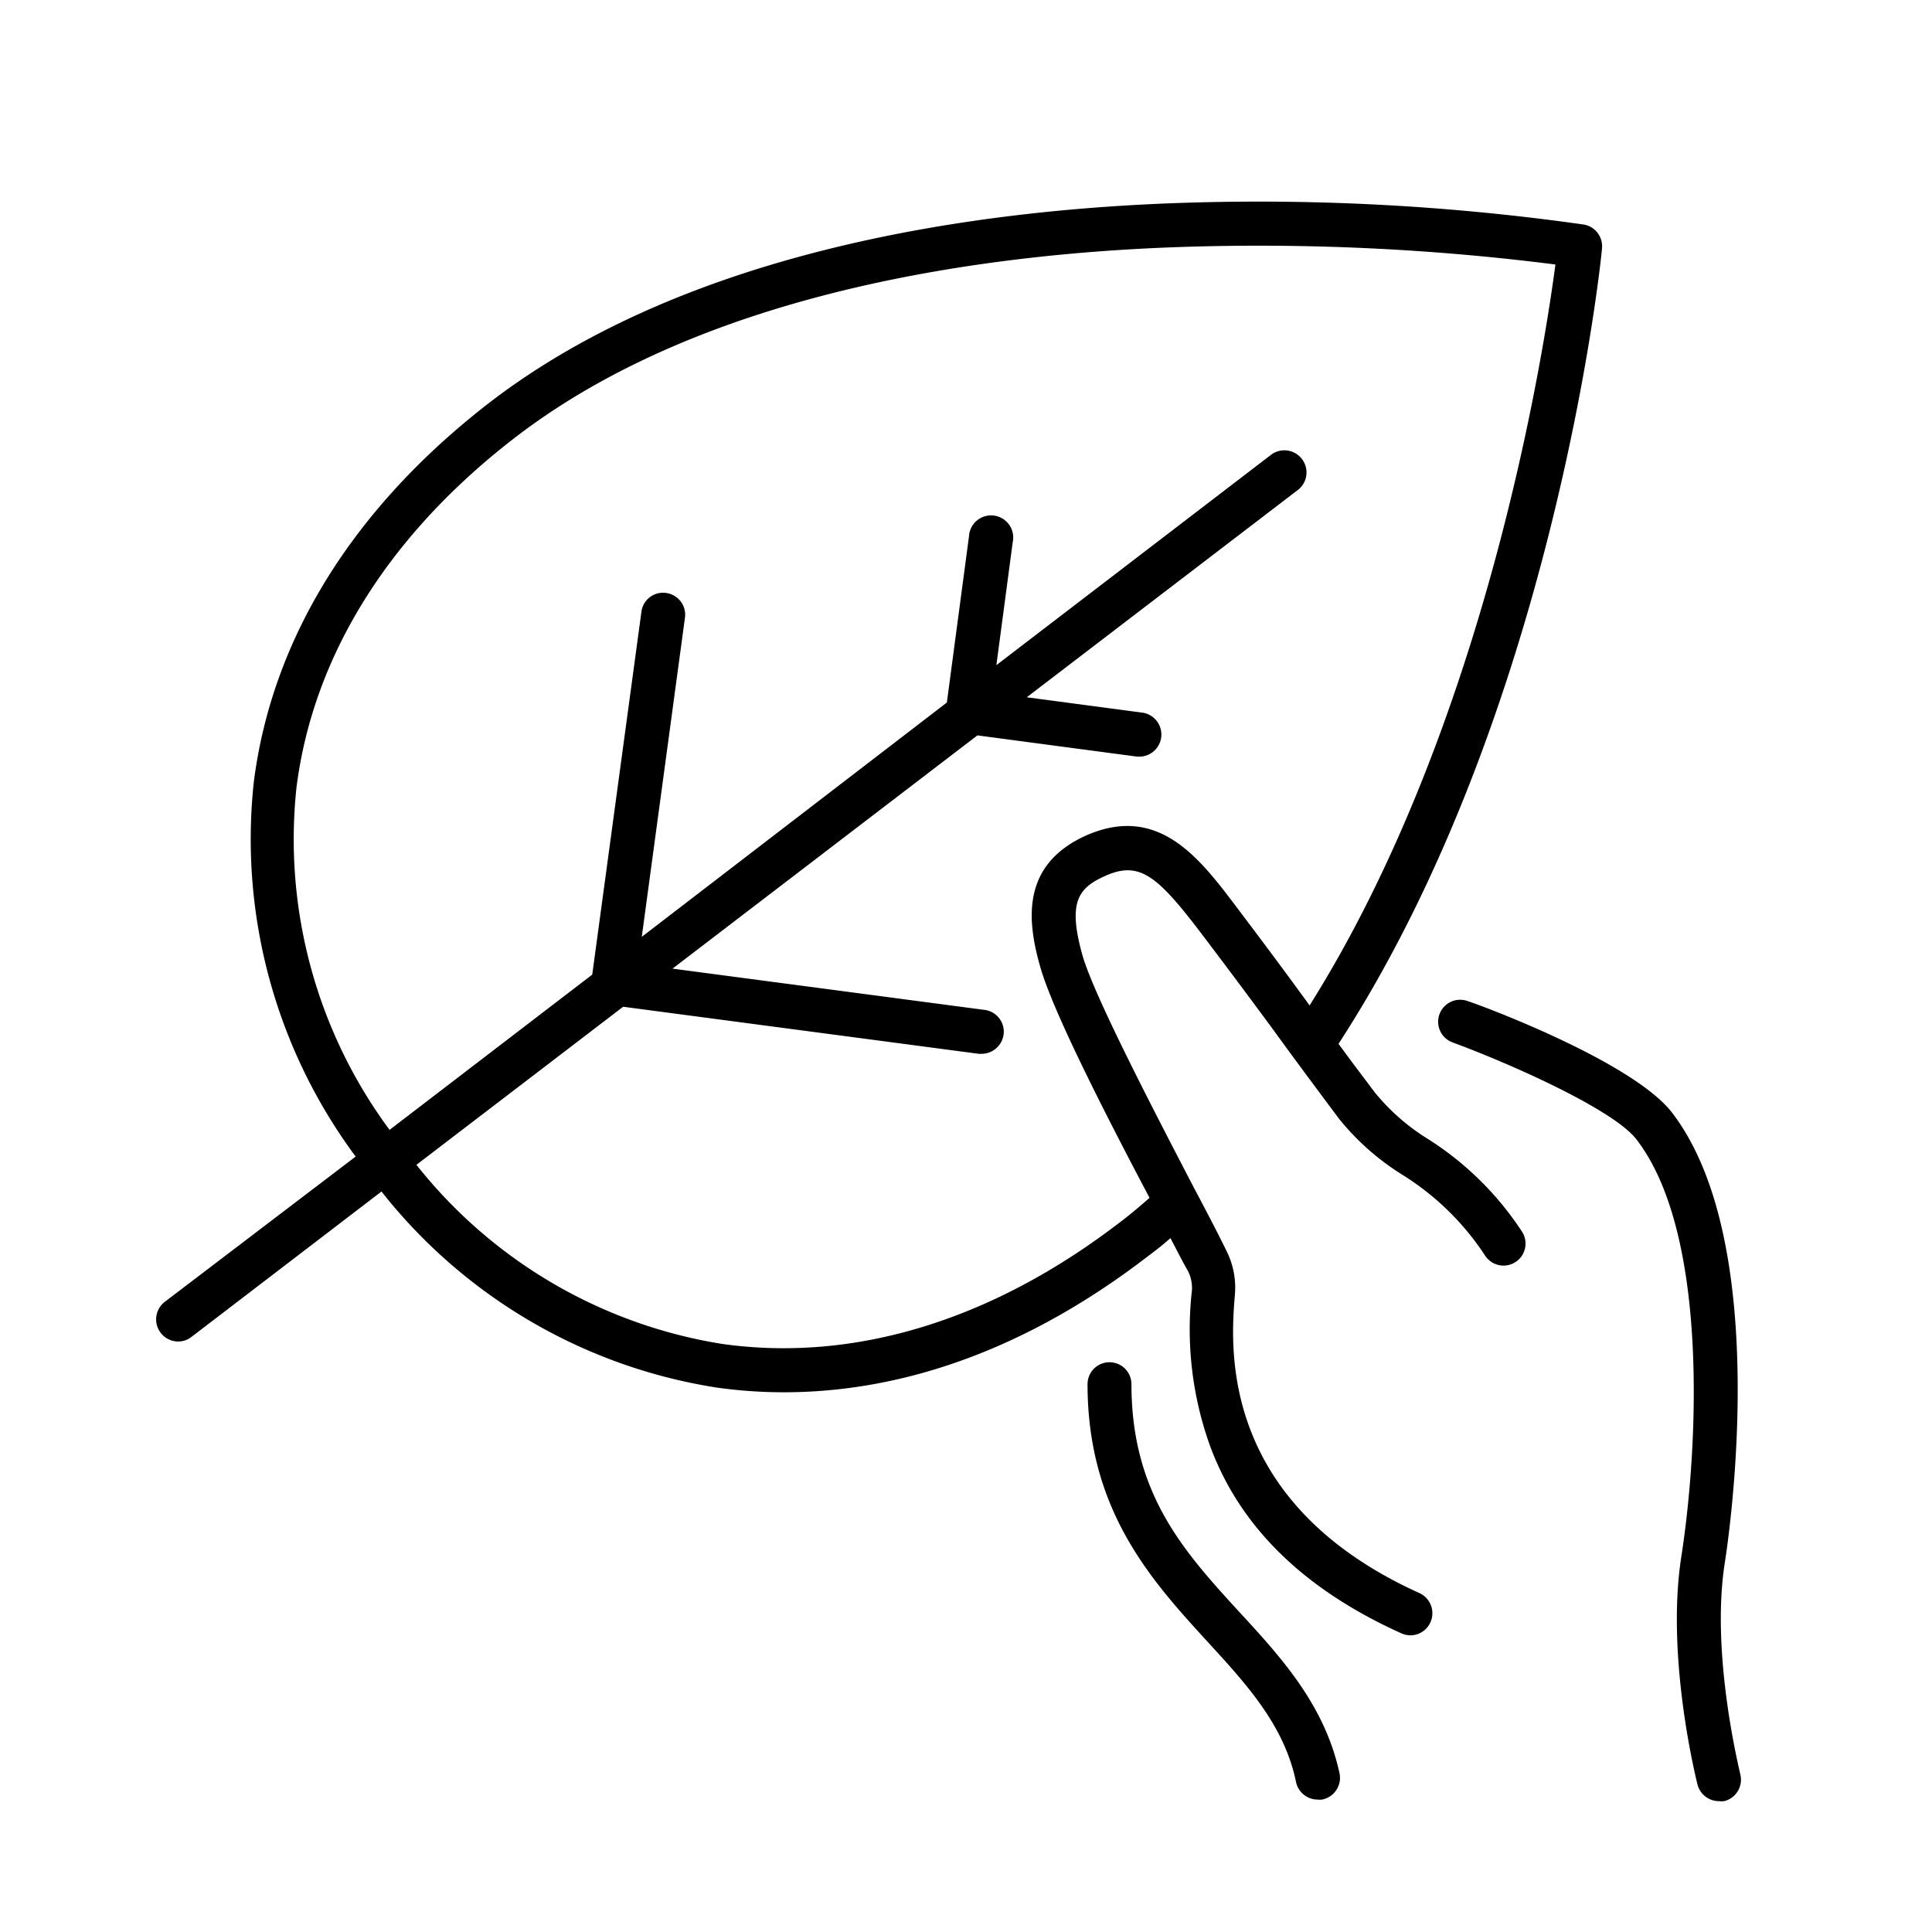 <svg id="Layer_1" data-name="Layer 1" xmlns="http://www.w3.org/2000/svg" viewBox="0 0 110 110"><path d="M99.08,101c0-.07-1.7-6.76-.88-12,.29-1.85,2.66-18.27-3-25.65C93,60.49,84.53,57.31,83.57,57a1.25,1.25,0,1,0-.87,2.35c3.36,1.24,9.17,3.83,10.47,5.52,4.11,5.32,3.54,17.42,2.56,23.74-.9,5.75.85,12.71.92,13a1.26,1.26,0,0,0,1.21.94,1.55,1.55,0,0,0,.31,0A1.26,1.26,0,0,0,99.08,101Z"/><path d="M81.27,64.83a12.08,12.08,0,0,1-3-2.64c-.85-1.13-1.51-2-2.06-2.76,12.18-18.73,14.91-44.19,15-45.27a1.26,1.26,0,0,0-1-1.37,131.74,131.74,0,0,0-22.87-1.24c-11.73.38-28.08,2.66-39.39,11.31-7.8,6-12.46,13.46-13.5,21.67a30.32,30.32,0,0,0,5.8,21.32L9.37,74.13a1.26,1.26,0,0,0,.77,2.25,1.23,1.23,0,0,0,.76-.26l10.82-8.28A30.24,30.24,0,0,0,40.79,79a27.33,27.33,0,0,0,3.84.27c7,0,14-2.6,20.59-7.64.48-.36,1-.75,1.42-1.14.42.81.76,1.47,1,1.88a2.12,2.12,0,0,1,.22,1.13,19.59,19.59,0,0,0,1.06,8.89C70.64,87,74.31,90.53,79.8,93a1.34,1.34,0,0,0,.51.11,1.26,1.26,0,0,0,.52-2.4c-11.49-5.19-10.76-14.09-10.52-17a4.65,4.65,0,0,0-.45-2.43c-.34-.7-1-2-1.85-3.59-2.13-4.1-5.7-10.94-6.37-13.27-.85-3-.27-3.83,1.18-4.5,2-.94,3-.16,5.55,3.19,2.12,2.8,3,4,4,5.35.87,1.2,1.86,2.55,3.87,5.24a14.41,14.41,0,0,0,3.61,3.19,15.28,15.28,0,0,1,4.7,4.59,1.25,1.25,0,1,0,2.11-1.35A17.72,17.72,0,0,0,81.27,64.83ZM70.37,51.6c-2.08-2.75-4.44-5.88-8.6-4-3.66,1.69-3.28,4.87-2.54,7.46S63,63.56,65.45,68.2c-.57.5-1.16,1-1.75,1.44-7.25,5.55-15.06,7.93-22.57,6.88a27.78,27.78,0,0,1-17.42-10.2l11.77-9L55.73,60h.17a1.27,1.27,0,0,0,1.24-1.09,1.25,1.25,0,0,0-1.08-1.41L38.29,55.15,55.65,41.87l9.1,1.21h.17a1.26,1.26,0,0,0,.16-2.5l-6.62-.88L73.93,27.87a1.26,1.26,0,0,0-1.53-2l-15.67,12,.93-7a1.26,1.26,0,1,0-2.49-.33L53.91,40,36.54,53.34,39,35.16a1.25,1.25,0,0,0-1.08-1.4,1.24,1.24,0,0,0-1.4,1.07L33.72,55.49,22.18,64.33a27.81,27.81,0,0,1-5.3-19.49c.95-7.52,5.28-14.44,12.54-20C40.19,16.61,56,14.43,67.31,14.06a133.75,133.75,0,0,1,21.25,1c-.69,5.2-4,26.29-14,42.19l-.21-.3C73.37,55.61,72.5,54.42,70.37,51.6Z"/><path d="M70.59,91.81c-3.17-3.46-6.17-6.74-6.17-13a1.25,1.25,0,0,0-2.5,0c0,7.18,3.62,11.15,6.82,14.65,2.26,2.46,4.39,4.79,5.05,8a1.26,1.26,0,0,0,1.23,1,1.06,1.06,0,0,0,.25,0,1.26,1.26,0,0,0,1-1.48C75.44,97.12,73,94.42,70.59,91.81Z"/></svg>